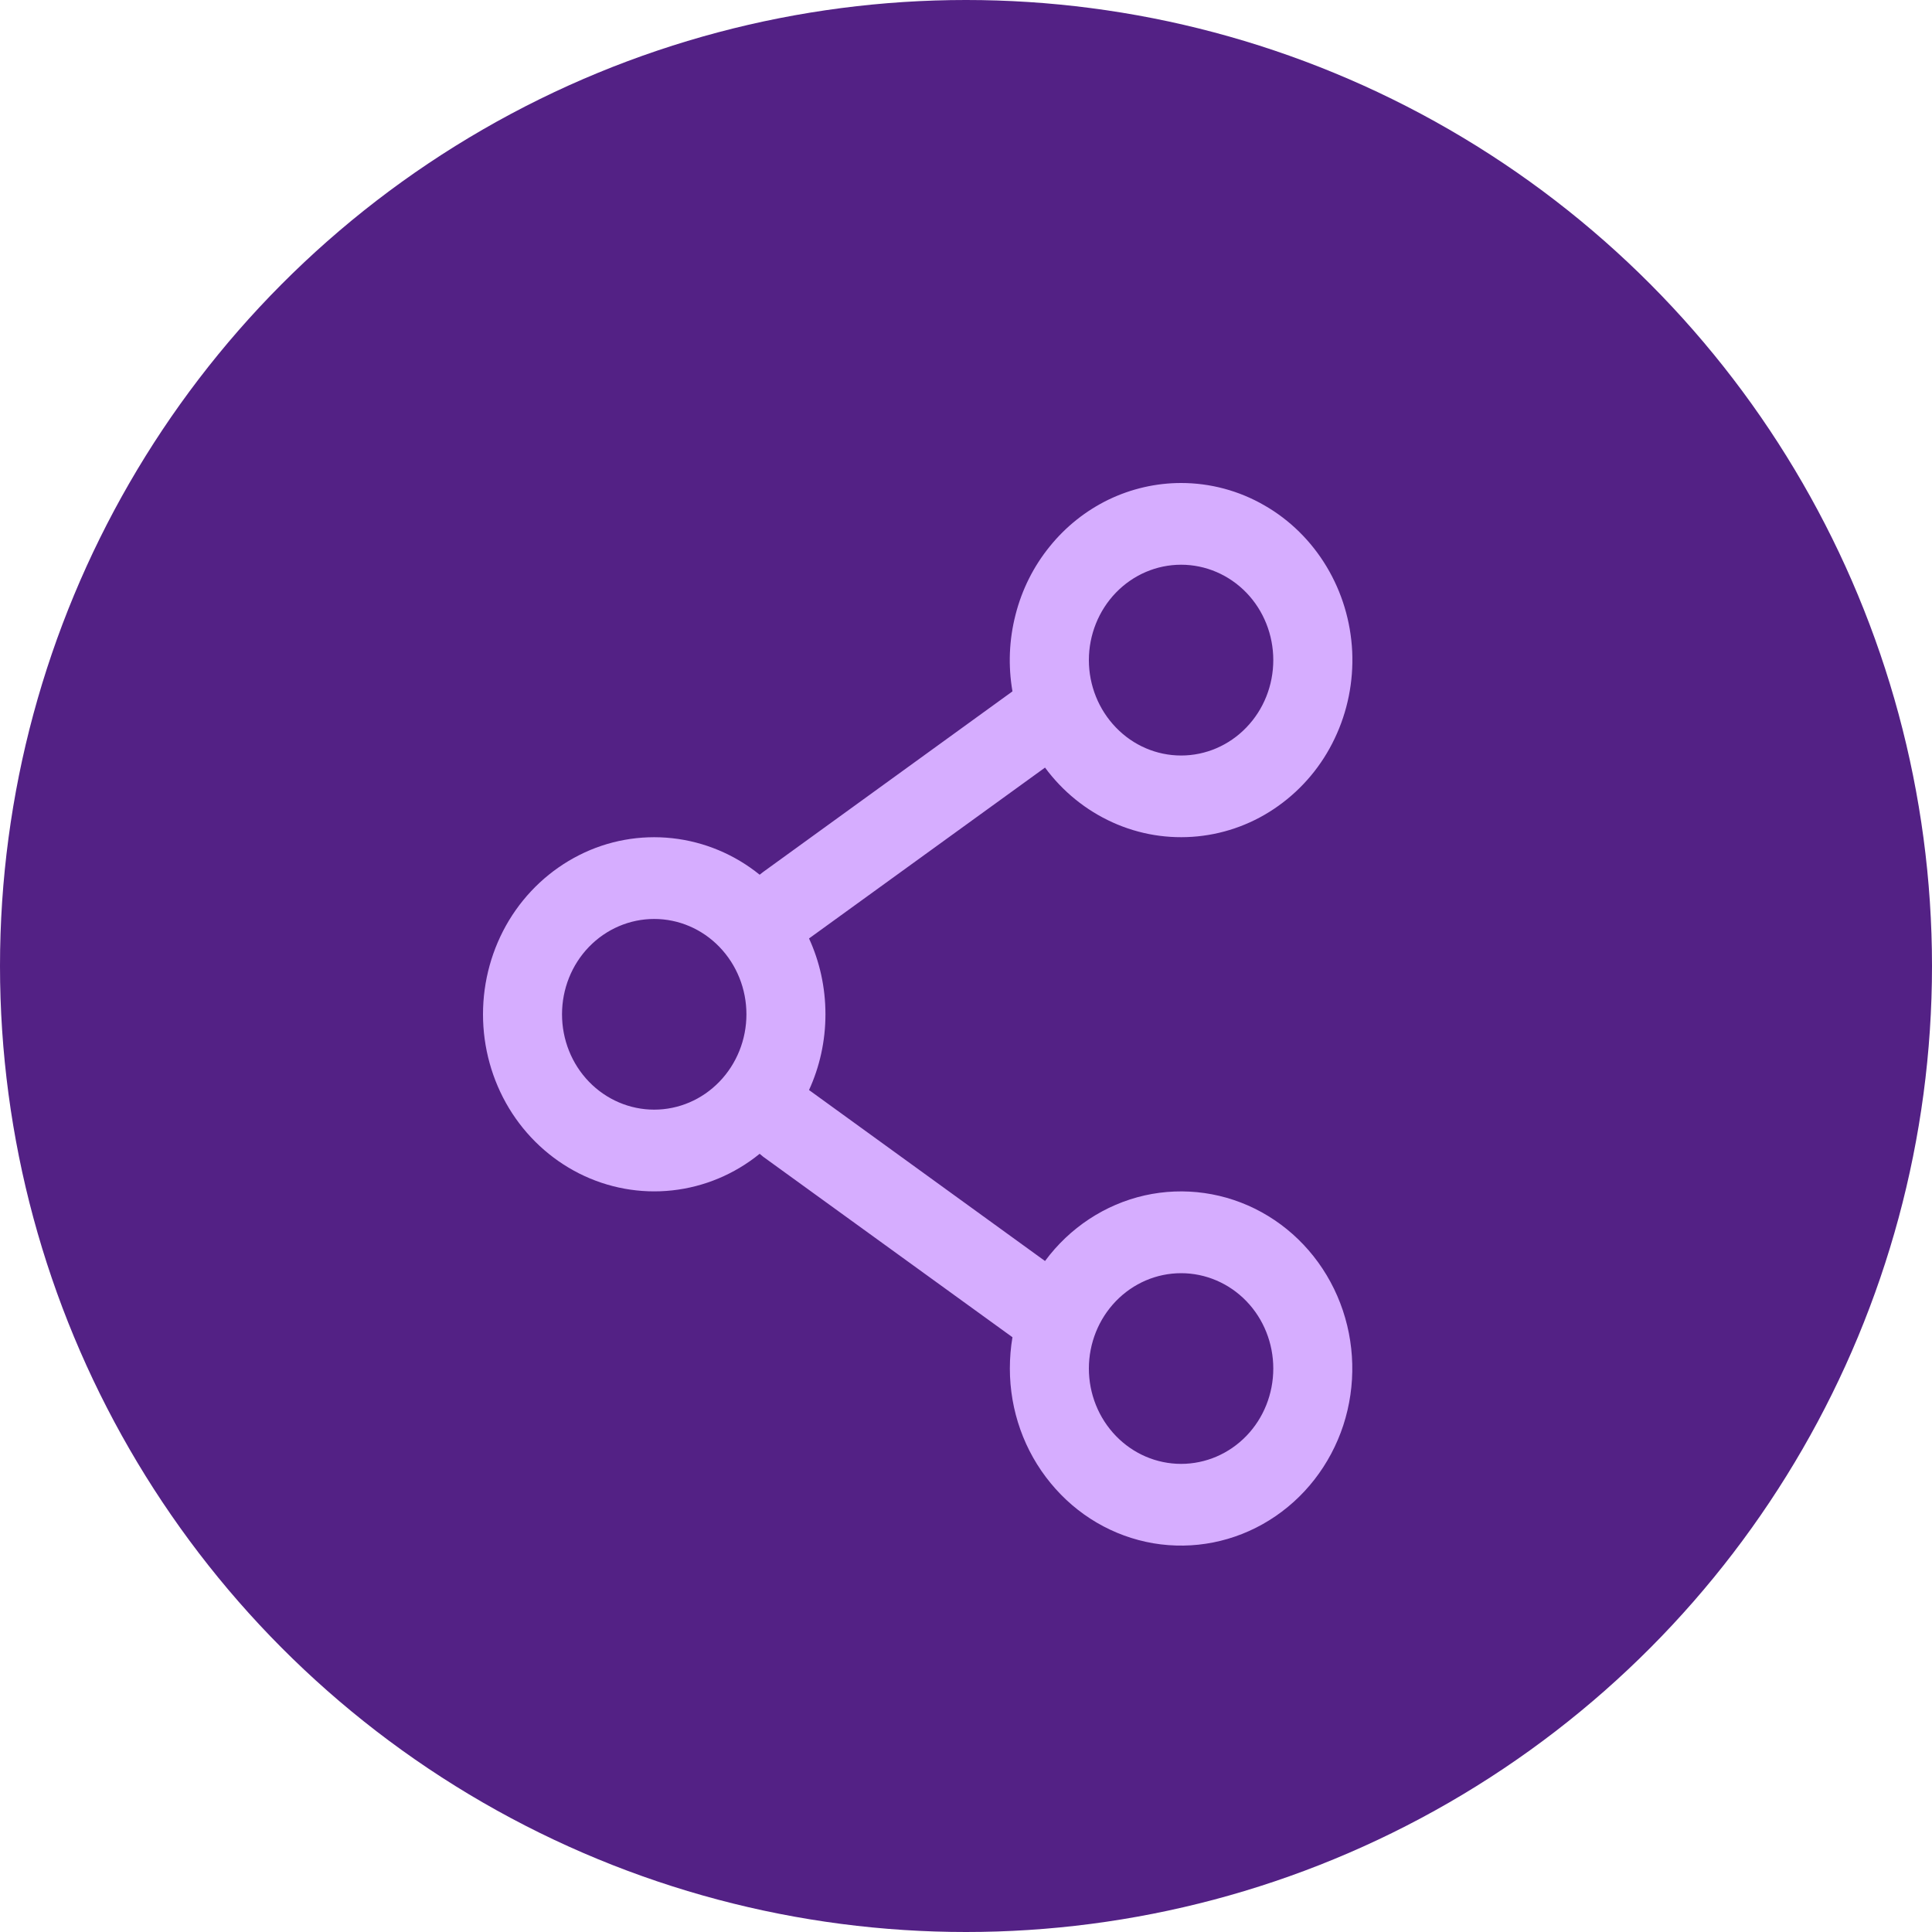 <svg width="20" height="20" viewBox="0 0 20 20" fill="none" xmlns="http://www.w3.org/2000/svg">
<circle cx="10" cy="10" r="10" fill="#532185"/>
<path fill-rule="evenodd" clip-rule="evenodd" d="M12.227 5C11.967 5 11.711 5.059 11.476 5.172C11.241 5.286 11.033 5.451 10.867 5.657C10.7 5.862 10.579 6.103 10.513 6.363C10.446 6.622 10.435 6.893 10.481 7.157L7.901 9.026L7.864 9.055C7.603 8.844 7.289 8.713 6.958 8.677C6.628 8.641 6.294 8.701 5.996 8.852C5.697 9.003 5.445 9.237 5.269 9.528C5.093 9.82 5 10.156 5 10.5C5 10.844 5.093 11.18 5.269 11.472C5.445 11.763 5.697 11.997 5.996 12.148C6.294 12.298 6.628 12.359 6.958 12.323C7.289 12.287 7.603 12.156 7.864 11.944L7.901 11.975L10.481 13.843C10.463 13.948 10.454 14.056 10.454 14.167C10.454 14.602 10.603 15.022 10.876 15.353C11.148 15.685 11.524 15.905 11.939 15.976C12.354 16.046 12.779 15.962 13.139 15.738C13.5 15.514 13.771 15.165 13.906 14.754C14.04 14.342 14.029 13.894 13.874 13.49C13.719 13.086 13.43 12.752 13.059 12.548C12.688 12.344 12.259 12.283 11.849 12.375C11.438 12.468 11.073 12.709 10.818 13.054L8.375 11.284C8.484 11.046 8.545 10.78 8.545 10.5C8.545 10.219 8.484 9.952 8.375 9.715L10.818 7.946C11.001 8.194 11.242 8.389 11.519 8.514C11.795 8.639 12.098 8.688 12.398 8.658C12.698 8.628 12.986 8.52 13.234 8.342C13.482 8.165 13.683 7.926 13.816 7.646C13.95 7.366 14.012 7.056 13.998 6.745C13.983 6.433 13.892 6.131 13.733 5.866C13.574 5.601 13.352 5.382 13.088 5.231C12.825 5.079 12.528 5 12.227 5ZM11.272 6.833C11.272 6.572 11.373 6.32 11.552 6.135C11.731 5.95 11.973 5.846 12.227 5.846C12.48 5.846 12.723 5.95 12.902 6.135C13.081 6.32 13.181 6.572 13.181 6.833C13.181 7.095 13.081 7.346 12.902 7.531C12.723 7.717 12.48 7.821 12.227 7.821C11.973 7.821 11.731 7.717 11.552 7.531C11.373 7.346 11.272 7.095 11.272 6.833ZM6.772 9.513C6.519 9.513 6.276 9.617 6.097 9.802C5.918 9.987 5.818 10.238 5.818 10.5C5.818 10.762 5.918 11.013 6.097 11.198C6.276 11.383 6.519 11.487 6.772 11.487C7.026 11.487 7.268 11.383 7.447 11.198C7.626 11.013 7.727 10.762 7.727 10.5C7.727 10.238 7.626 9.987 7.447 9.802C7.268 9.617 7.026 9.513 6.772 9.513ZM12.227 13.18C11.973 13.18 11.731 13.284 11.552 13.469C11.373 13.654 11.272 13.905 11.272 14.167C11.272 14.429 11.373 14.68 11.552 14.865C11.731 15.05 11.973 15.154 12.227 15.154C12.48 15.154 12.723 15.05 12.902 14.865C13.081 14.68 13.181 14.429 13.181 14.167C13.181 13.905 13.081 13.654 12.902 13.469C12.723 13.284 12.48 13.18 12.227 13.18Z" fill="#D6ADFF"/>
</svg>
